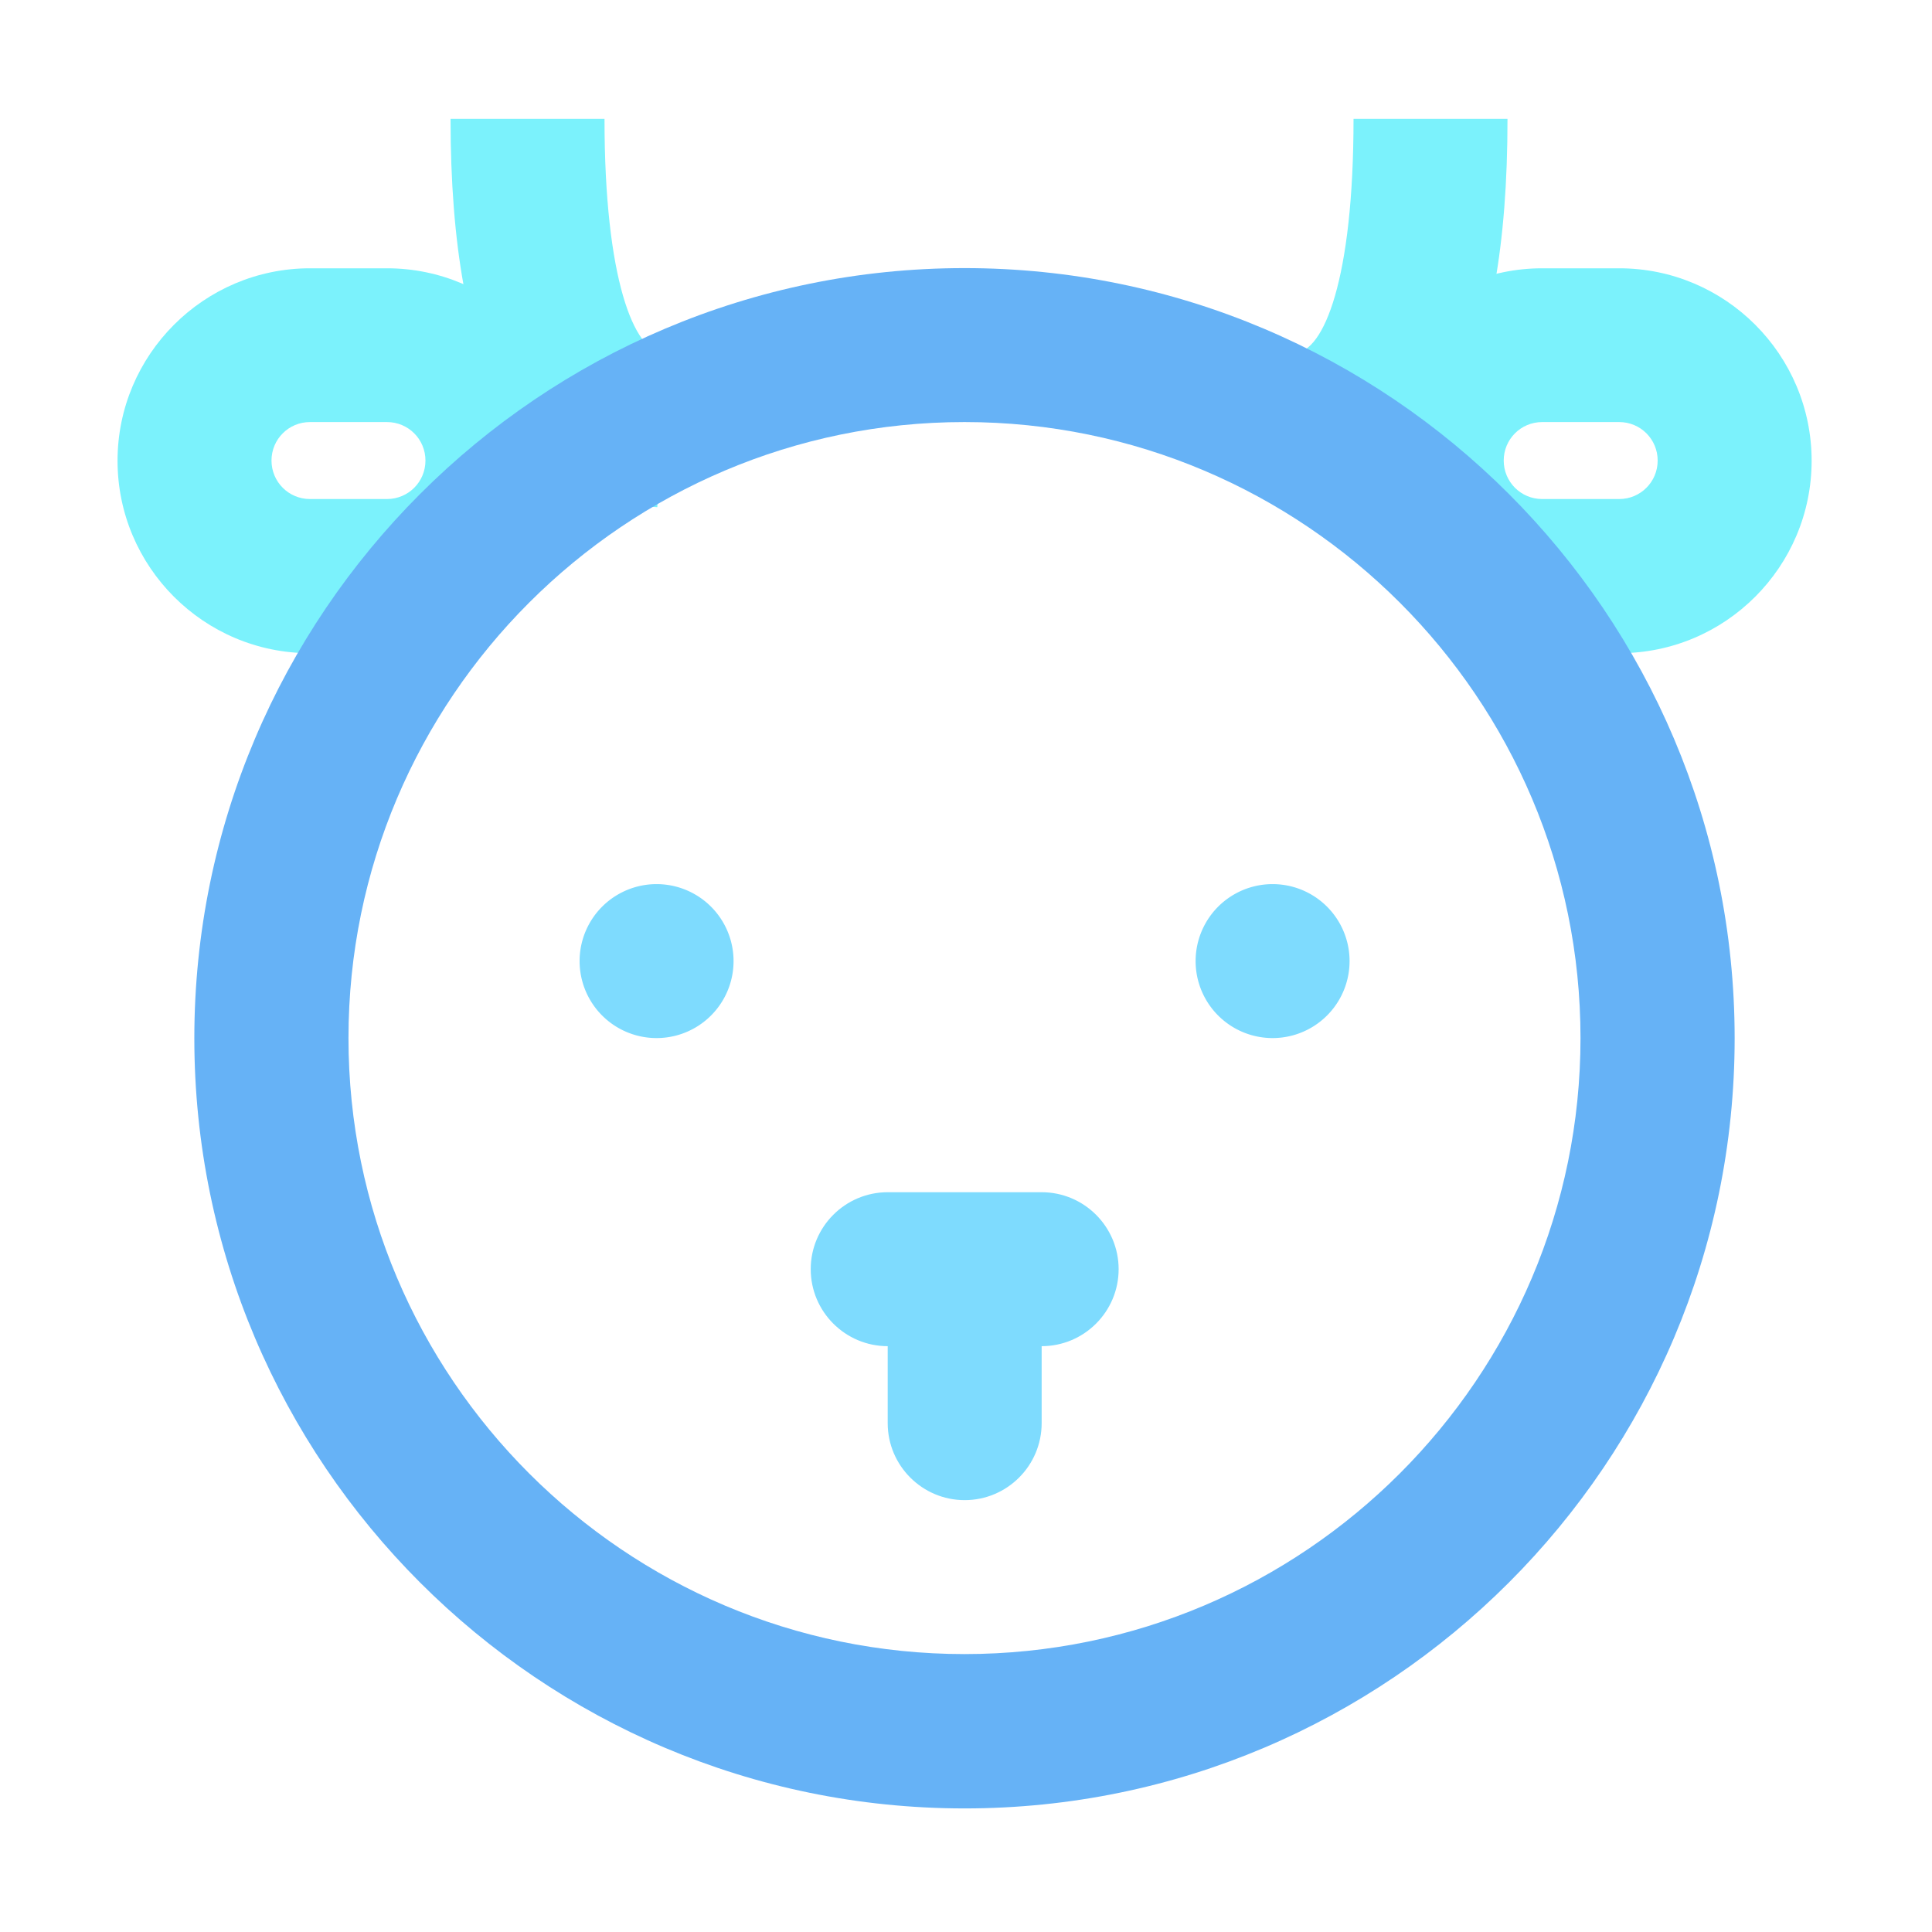 <?xml version="1.0" standalone="no"?><!DOCTYPE svg PUBLIC "-//W3C//DTD SVG 1.1//EN" "http://www.w3.org/Graphics/SVG/1.1/DTD/svg11.dtd"><svg t="1654526487910" class="icon" viewBox="0 0 1024 1024" version="1.1" xmlns="http://www.w3.org/2000/svg" p-id="2967" xmlns:xlink="http://www.w3.org/1999/xlink" width="200" height="200"><defs><style type="text/css">@font-face { font-family: feedback-iconfont; src: url("//at.alicdn.com/t/font_1031158_u69w8yhxdu.woff2?t=1630033759944") format("woff2"), url("//at.alicdn.com/t/font_1031158_u69w8yhxdu.woff?t=1630033759944") format("woff"), url("//at.alicdn.com/t/font_1031158_u69w8yhxdu.ttf?t=1630033759944") format("truetype"); }
</style></defs><path d="M689.4 268.8l-3.3-81.6c15.6-0.6 31.3-39.3 31.3-124.2H799c0.1 133.6-36.8 202.9-109.6 205.8zM348.4 268.8c-72.7-2.9-109.6-72.2-109.6-205.8h81.6c0 84.9 15.7 123.6 31.3 124.2l-3.3 81.6z" fill="#7BF2FC" p-id="2968"></path><path d="M205.1 346.2h-40.8c-56.3 0-102-45.8-102-102s45.8-102 102-102h40.8c56.3 0 102 45.8 102 102s-45.7 102-102 102z m-40.8-122.5c-11.3 0-20.4 9.1-20.4 20.4s9.1 20.4 20.4 20.4h40.8c11.3 0 20.4-9.1 20.4-20.4s-9.1-20.4-20.4-20.4h-40.8zM858.2 346.2h-40.8c-56.3 0-102-45.8-102-102s45.8-102 102-102h40.8c56.3 0 102 45.8 102 102s-45.7 102-102 102z m-40.8-122.5c-11.3 0-20.4 9.1-20.4 20.4s9.1 20.4 20.4 20.4h40.8c11.3 0 20.4-9.1 20.4-20.4s-9.1-20.4-20.4-20.4h-40.8z" fill="#7BF2FC" p-id="2969"></path><path d="M552.1 631.9h-81.6c-22.5 0-40.8 18.3-40.8 40.8 0 22.5 18.3 40.8 40.8 40.8v40.8c0 22.5 18.3 40.8 40.8 40.8 22.5 0 40.8-18.3 40.8-40.8v-40.8c22.5 0 40.8-18.3 40.8-40.8 0-22.5-18.3-40.8-40.8-40.8z" fill="#7EDBFE" p-id="2970"></path><path d="M511.2 958.5C286.1 958.5 103 775.4 103 550.3s183.1-408.2 408.2-408.2 408.2 183.1 408.2 408.2-183.1 408.2-408.2 408.2z m0-734.8c-180.1 0-326.5 146.5-326.5 326.5s146.5 326.5 326.5 326.5 326.5-146.5 326.5-326.5-146.4-326.5-326.5-326.5z" fill="#66B2F6" p-id="2971"></path><path d="M348 509.4m-40.8 0a40.8 40.8 0 1 0 81.6 0 40.8 40.8 0 1 0-81.6 0Z" fill="#7EDBFE" p-id="2972"></path><path d="M674.5 509.4m-40.8 0a40.8 40.8 0 1 0 81.6 0 40.8 40.8 0 1 0-81.6 0Z" fill="#7EDBFE" p-id="2973"></path></svg>